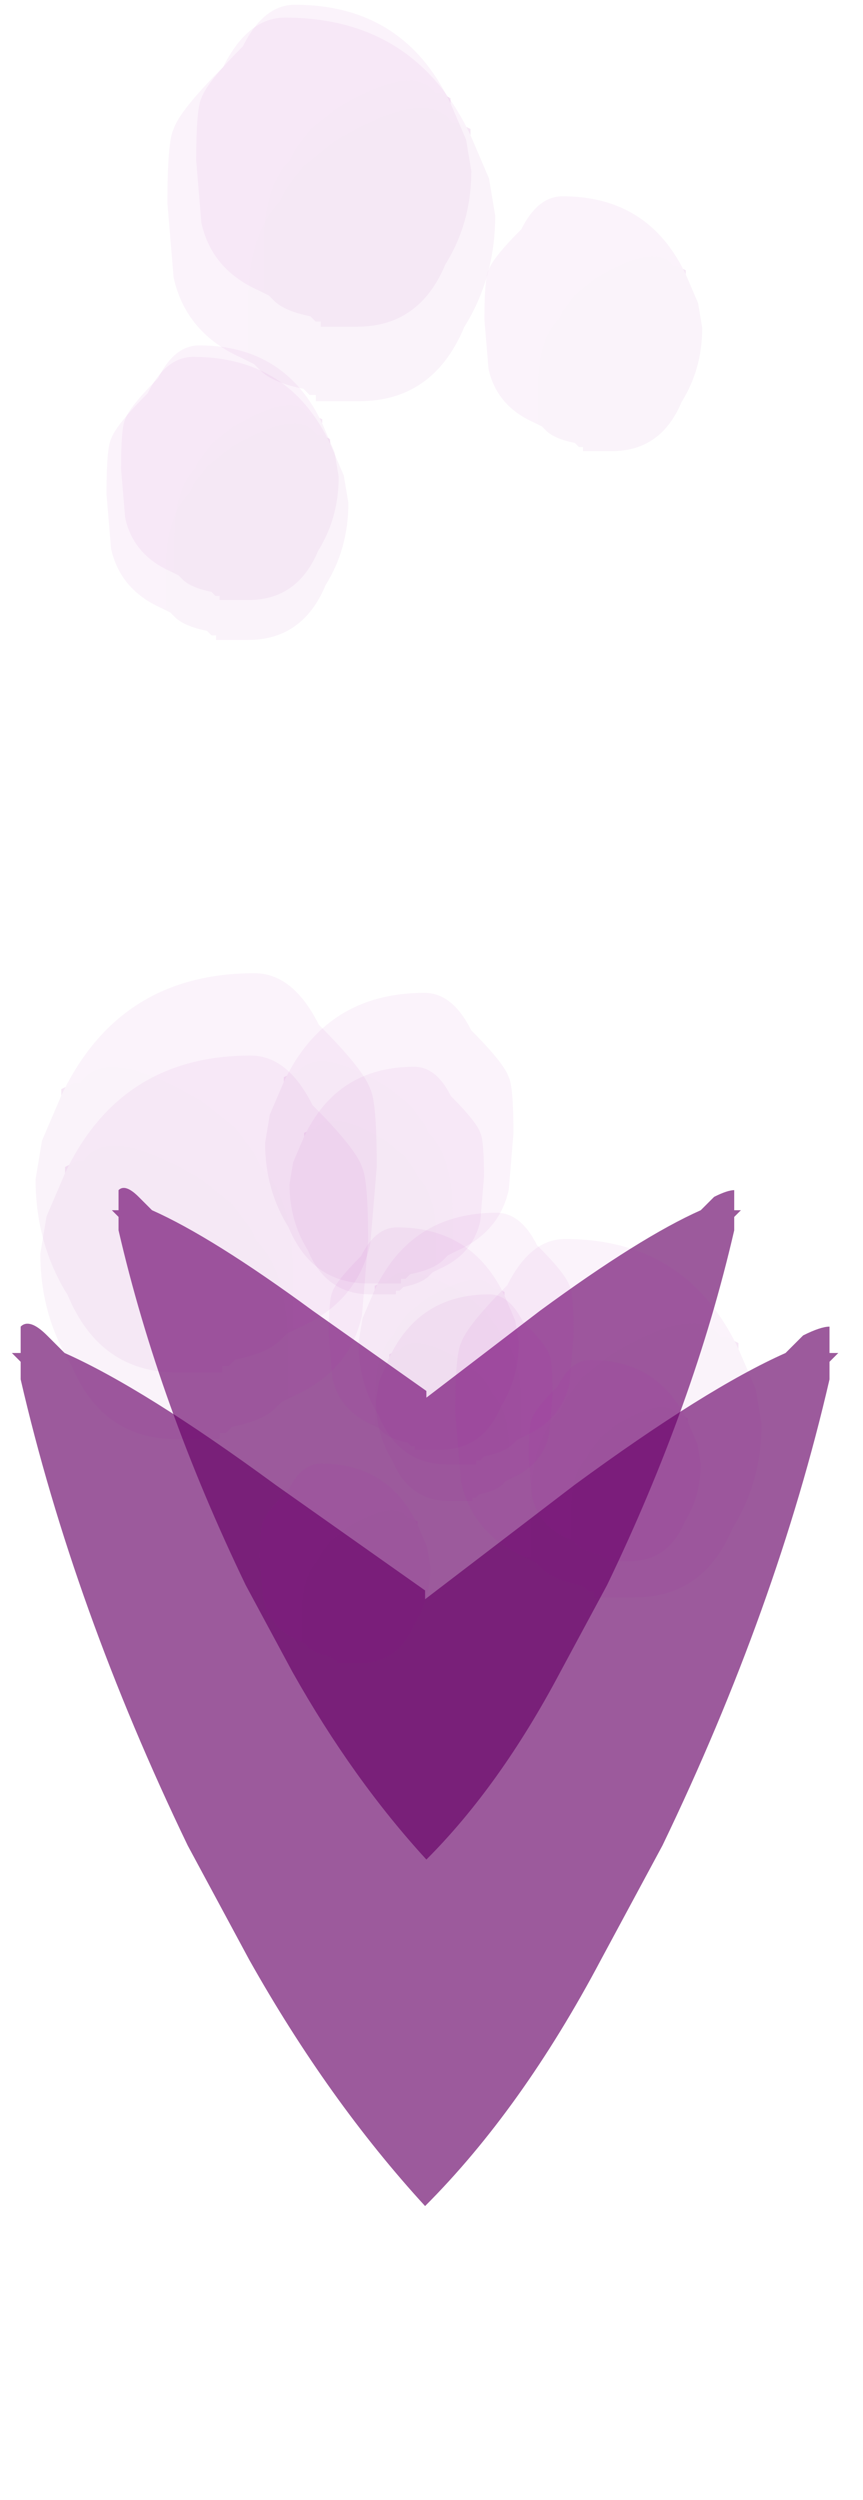 <?xml version="1.0" encoding="UTF-8" standalone="no"?>
<svg xmlns:ffdec="https://www.free-decompiler.com/flash" xmlns:xlink="http://www.w3.org/1999/xlink" ffdec:objectType="frame" height="97.3px" width="33.6px" xmlns="http://www.w3.org/2000/svg">
  <g transform="matrix(1.0, 0.0, 0.0, 1.0, 16.55, 79.75)">
    <use ffdec:characterId="1127" height="5.0" transform="matrix(5.211, 0.0, 0.0, 5.211, -12.195, -33.427)" width="4.7" xlink:href="#shape0"/>
    <use ffdec:characterId="1127" height="5.0" transform="matrix(6.846, 0.0, 0.0, 6.846, -16.088, -28.115)" width="4.7" xlink:href="#shape0"/>
    <use ffdec:characterId="2928" height="3.1" transform="matrix(-2.857, 0.0, 0.0, 2.857, 2.293, -38.228)" width="2.9" xlink:href="#shape1"/>
    <use ffdec:characterId="2928" height="3.1" transform="matrix(-4.816, 0.0, 0.0, 4.816, -2.217, -38.665)" width="2.9" xlink:href="#shape1"/>
    <use ffdec:characterId="2928" height="3.1" transform="matrix(-2.594, 0.0, 0.0, 2.594, 4.961, -29.37)" width="2.9" xlink:href="#shape1"/>
    <use ffdec:characterId="2928" height="3.1" transform="matrix(4.816, 0.0, 0.0, 4.816, -10.032, -79.064)" width="2.9" xlink:href="#shape1"/>
    <use ffdec:characterId="2928" height="3.1" transform="matrix(3.2, 0.0, 0.0, 3.2, 2.31, -72.11)" width="2.9" xlink:href="#shape1"/>
    <use ffdec:characterId="2928" height="3.1" transform="matrix(3.554, 0.0, 0.0, 3.554, -12.404, -65.859)" width="2.9" xlink:href="#shape1"/>
    <use ffdec:characterId="2928" height="3.1" transform="matrix(2.526, 0.0, 0.0, 2.526, 4.037, -26.816)" width="2.9" xlink:href="#shape1"/>
    <use ffdec:characterId="2928" height="3.1" transform="matrix(-3.649, 0.0, 0.0, 3.649, 3.441, -41.106)" width="2.9" xlink:href="#shape1"/>
    <use ffdec:characterId="2928" height="3.1" transform="matrix(-5.013, 0.0, 0.0, 5.013, -1.881, -41.87)" width="2.9" xlink:href="#shape1"/>
    <use ffdec:characterId="2928" height="3.1" transform="matrix(-3.16, 0.0, 0.0, 3.16, 5.782, -32.547)" width="2.9" xlink:href="#shape1"/>
    <use ffdec:characterId="2928" height="3.1" transform="matrix(4.042, 0.0, 0.0, 4.042, -8.911, -79.565)" width="2.9" xlink:href="#shape1"/>
    <use ffdec:characterId="2928" height="3.1" transform="matrix(3.197, 0.0, 0.0, 3.197, -11.836, -66.306)" width="2.9" xlink:href="#shape1"/>
    <use ffdec:characterId="2928" height="3.1" transform="matrix(2.792, 0.0, 0.0, 2.792, -3.749, -31.978)" width="2.9" xlink:href="#shape1"/>
    <use ffdec:characterId="2928" height="3.1" transform="matrix(4.5, 0.0, 0.0, 4.5, 1.175, -31.525)" width="2.9" xlink:href="#shape1"/>
    <use ffdec:characterId="2928" height="3.1" transform="matrix(2.506, 0.0, 0.0, 2.506, -6.434, -22.784)" width="2.9" xlink:href="#shape1"/>
  </g>
  <defs>
    <g id="shape0" transform="matrix(1.0, 0.0, 0.0, 1.0, 2.35, 2.5)">
      <path d="M2.3 -2.3 L2.3 -2.2 Q2.0 -0.9 1.35 0.45 L1.0 1.1 Q0.55 1.95 0.0 2.5 -0.55 1.9 -1.0 1.1 L-1.35 0.45 Q-2.0 -0.9 -2.3 -2.2 L-2.3 -2.3 -2.35 -2.35 -2.3 -2.35 Q-2.3 -2.45 -2.3 -2.35 L-2.3 -2.5 Q-2.25 -2.55 -2.15 -2.45 L-2.05 -2.35 Q-1.6 -2.15 -0.85 -1.6 L0.0 -1.0 0.0 -0.95 0.85 -1.6 Q1.6 -2.15 2.05 -2.35 L2.15 -2.45 Q2.25 -2.5 2.3 -2.5 L2.3 -2.35 Q2.3 -2.45 2.3 -2.35 L2.35 -2.35 2.3 -2.3" fill="#660066" fill-opacity="0.647" fill-rule="evenodd" stroke="none"/>
    </g>
    <g id="shape1" transform="matrix(1.0, 0.0, 0.0, 1.0, 1.45, 1.55)">
      <path d="M-0.85 1.2 L-0.8 1.2 -0.8 0.8 Q-0.8 0.2 -0.55 -0.05 L-0.5 -0.15 -0.35 -0.35 -0.1 -0.55 Q0.65 -1.0 0.85 -0.7 L0.9 -0.7 1.0 -0.65 1.0 -0.6 1.15 -0.25 1.2 0.05 Q1.2 0.55 0.95 0.95 0.7 1.55 0.1 1.55 L-0.25 1.55 -0.25 1.5 -0.3 1.5 -0.35 1.45 Q-0.6 1.4 -0.7 1.3 L-0.75 1.25 -0.85 1.2" fill="#9b009b" fill-opacity="0.047" fill-rule="evenodd" stroke="none"/>
      <path d="M1.0 -0.6 L1.0 -0.65 0.9 -0.7 0.85 -0.7 Q0.65 -1.0 -0.1 -0.55 L-0.35 -0.35 -0.5 -0.15 -0.55 -0.05 Q-0.8 0.2 -0.8 0.8 L-0.8 1.2 -0.85 1.2 Q-1.3 1.0 -1.4 0.55 L-1.45 -0.05 Q-1.45 -0.55 -1.4 -0.65 -1.35 -0.8 -1.0 -1.15 -0.8 -1.55 -0.5 -1.55 0.55 -1.55 1.0 -0.6" fill="#bd00bd" fill-opacity="0.047" fill-rule="evenodd" stroke="none"/>
    </g>
  </defs>
</svg>

